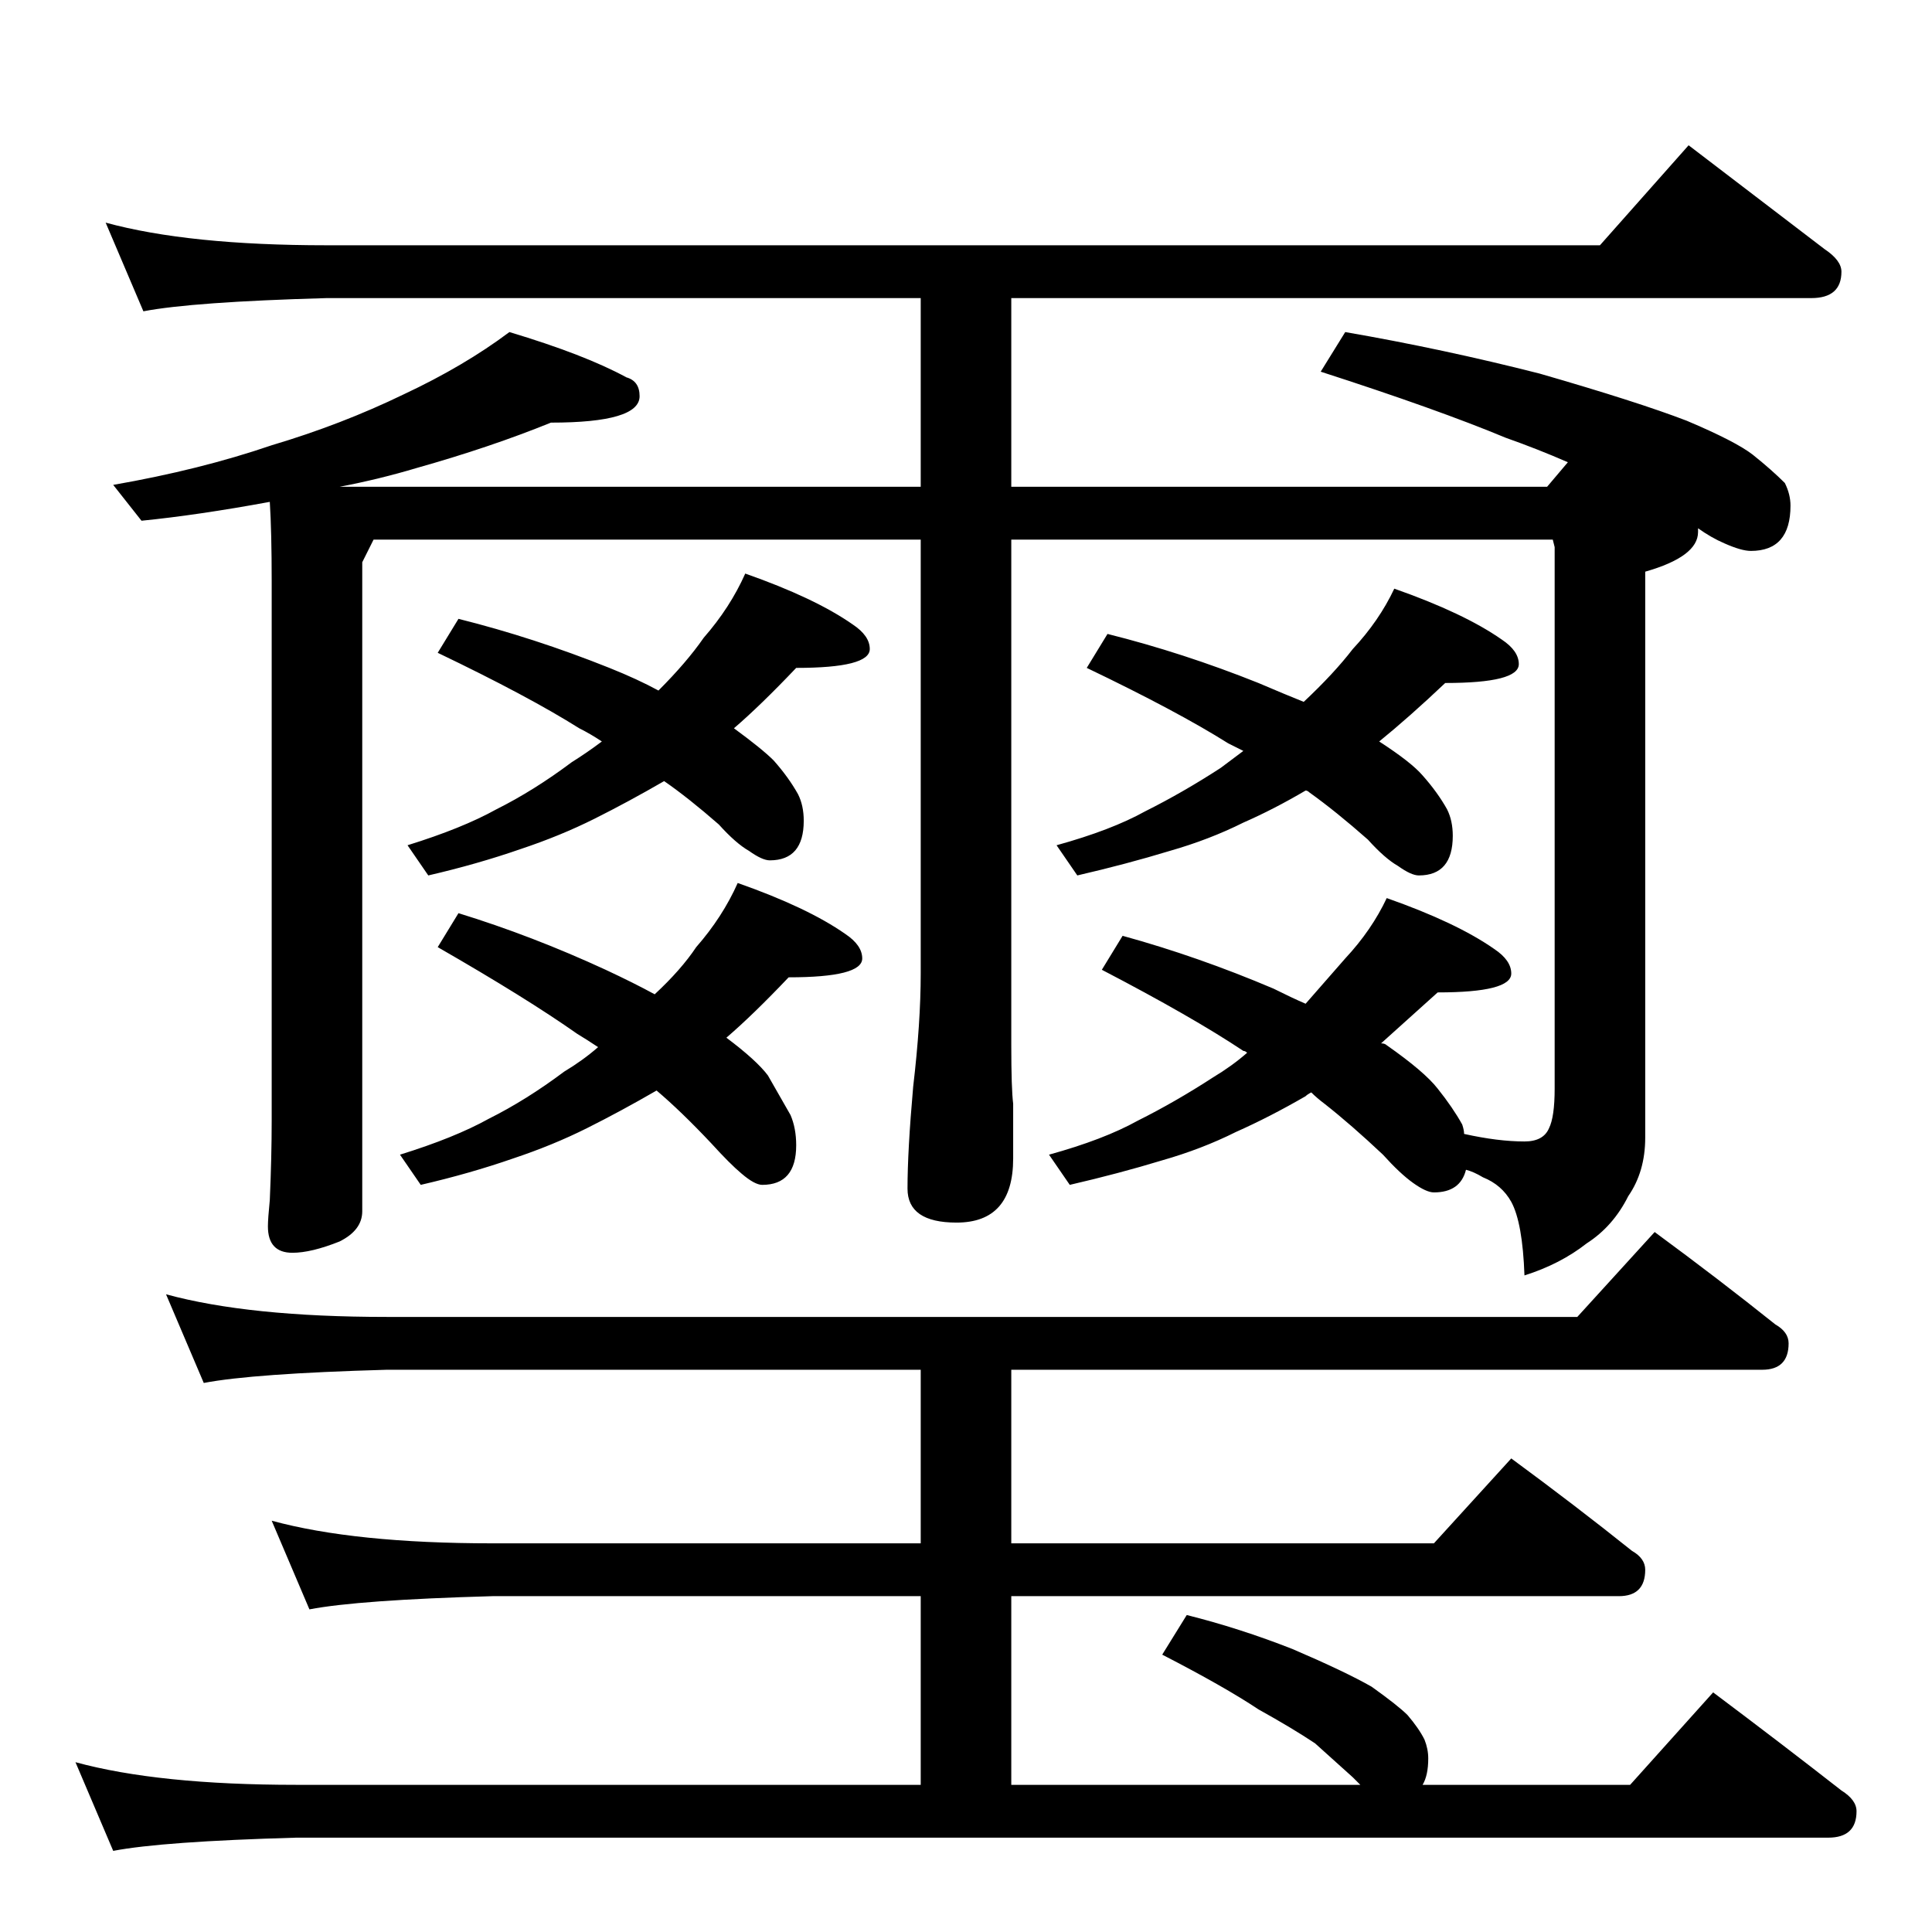 <?xml version="1.0" standalone="no"?>
<!DOCTYPE svg PUBLIC "-//W3C//DTD SVG 1.1//EN" "http://www.w3.org/Graphics/SVG/1.1/DTD/svg11.dtd" >
<svg xmlns="http://www.w3.org/2000/svg" xmlns:xlink="http://www.w3.org/1999/xlink" version="1.1" viewBox="0 -204 1024 1024">
  <g transform="matrix(1 0 0 -1 0 820)">
   <path fill="currentColor"
d="M56 906q44 -12 117 -12h675l47 53l72 -55q9 -6 9 -12q0 -14 -16 -14h-424v-100h284l11 13q-16 7 -33 13q-36 15 -98 35l13 21q52 -9 103 -22q52 -15 78 -25q26 -11 35 -18q10 -8 17 -15q3 -6 3 -12q0 -24 -21 -24q-5 0 -14 4q-7 3 -14 8v-2q0 -13 -28 -21v-300
q0 -18 -9 -31q-8 -16 -22 -25q-14 -11 -33 -17q-1 28 -7 39q-5 9 -15 13q-5 3 -9 4q-3 -12 -17 -12q-4 0 -11 5t-16 15q-17 16 -31 27q-4 3 -7 6q-2 -1 -3 -2q-19 -11 -37 -19q-18 -9 -39 -15q-23 -7 -49 -13l-11 16q29 8 47 18q20 10 40 23q10 6 18 13q-1 1 -2 1
q-27 18 -75 43l11 18q40 -11 80 -28q10 -5 17 -8l21 24q14 15 22 32q37 -13 57 -27q9 -6 9 -13q0 -10 -39 -10l-30 -27q2 0 3 -1q20 -14 27 -23q8 -10 13 -19q1 -3 1 -5q18 -4 32 -4q10 0 13 7q3 6 3 21v287l-1 4h-287v-268q0 -23 1 -31v-29q0 -34 -30 -34q-26 0 -26 18
q0 20 3 54q4 34 4 60v230h-290l-6 -12v-344q0 -10 -12 -16q-15 -6 -25 -6q-13 0 -13 14q0 4 1 14q1 23 1 42v286q0 26 -1 42q-38 -7 -68 -10l-15 19q46 8 84 21q37 11 70 27q32 15 56 33q40 -12 62 -24q7 -2 7 -10q0 -14 -47 -14q-32 -13 -71 -24q-20 -6 -41 -10h308v100
h-315q-71 -2 -97 -7zM395 720q37 -13 57 -27q9 -6 9 -13q0 -10 -39 -10q-19 -20 -33 -32q15 -11 21 -17q8 -9 13 -18q3 -6 3 -14q0 -21 -18 -21q-4 0 -11 5q-7 4 -16 14q-16 14 -29 23q-19 -11 -37 -20t-39 -16q-23 -8 -49 -14l-11 16q29 9 47 19q20 10 40 25q8 5 16 11
q-6 4 -12 7q-27 17 -75 40l11 18q40 -10 80 -26q15 -6 26 -12q15 15 24 28q14 16 22 34zM391 556q37 -13 57 -27q9 -6 9 -13q0 -10 -39 -10q-19 -20 -33 -32q16 -12 22 -20l12 -21q3 -7 3 -16q0 -21 -18 -21q-4 0 -11 6q-6 5 -16 16q-16 17 -29 28q-19 -11 -37 -20t-39 -16
q-23 -8 -49 -14l-11 16q29 9 47 19q20 10 40 25q10 6 18 13q-6 4 -11 7q-27 19 -74 46l11 18q39 -12 78 -30q15 -7 26 -13q14 13 22 25q14 16 22 34zM739 712q37 -13 57 -27q9 -6 9 -13q0 -10 -39 -10q-19 -18 -35 -31q17 -11 23 -18q8 -9 13 -18q3 -6 3 -14q0 -21 -18 -21
q-4 0 -11 5q-7 4 -16 14q-17 15 -31 25q-1 1 -2 1q-17 -10 -33 -17q-18 -9 -39 -15q-23 -7 -49 -13l-11 16q29 8 47 18q20 10 40 23l12 9l-8 4q-27 17 -75 40l11 18q40 -10 80 -26q14 -6 24 -10q16 15 26 28q14 15 22 32zM88 338q44 -12 117 -12h631l41 45q34 -25 64 -49
q7 -4 7 -10q0 -14 -14 -14h-398v-92h224l41 45q34 -25 64 -49q7 -4 7 -10q0 -14 -14 -14h-322v-100h185l-4 4l-20 18q-12 8 -30 18q-18 12 -51 29l13 21q28 -7 56 -18q28 -12 42 -20q14 -10 19 -15q6 -7 9 -13q2 -5 2 -10q0 -9 -3 -14h110l44 49q36 -27 68 -52q8 -5 8 -11
q0 -14 -15 -14h-812q-71 -2 -97 -7l-20 47q44 -12 117 -12h331v100h-227q-71 -2 -97 -7l-20 47q44 -12 117 -12h227v92h-283q-71 -2 -97 -7z" />
  </g>

</svg>
